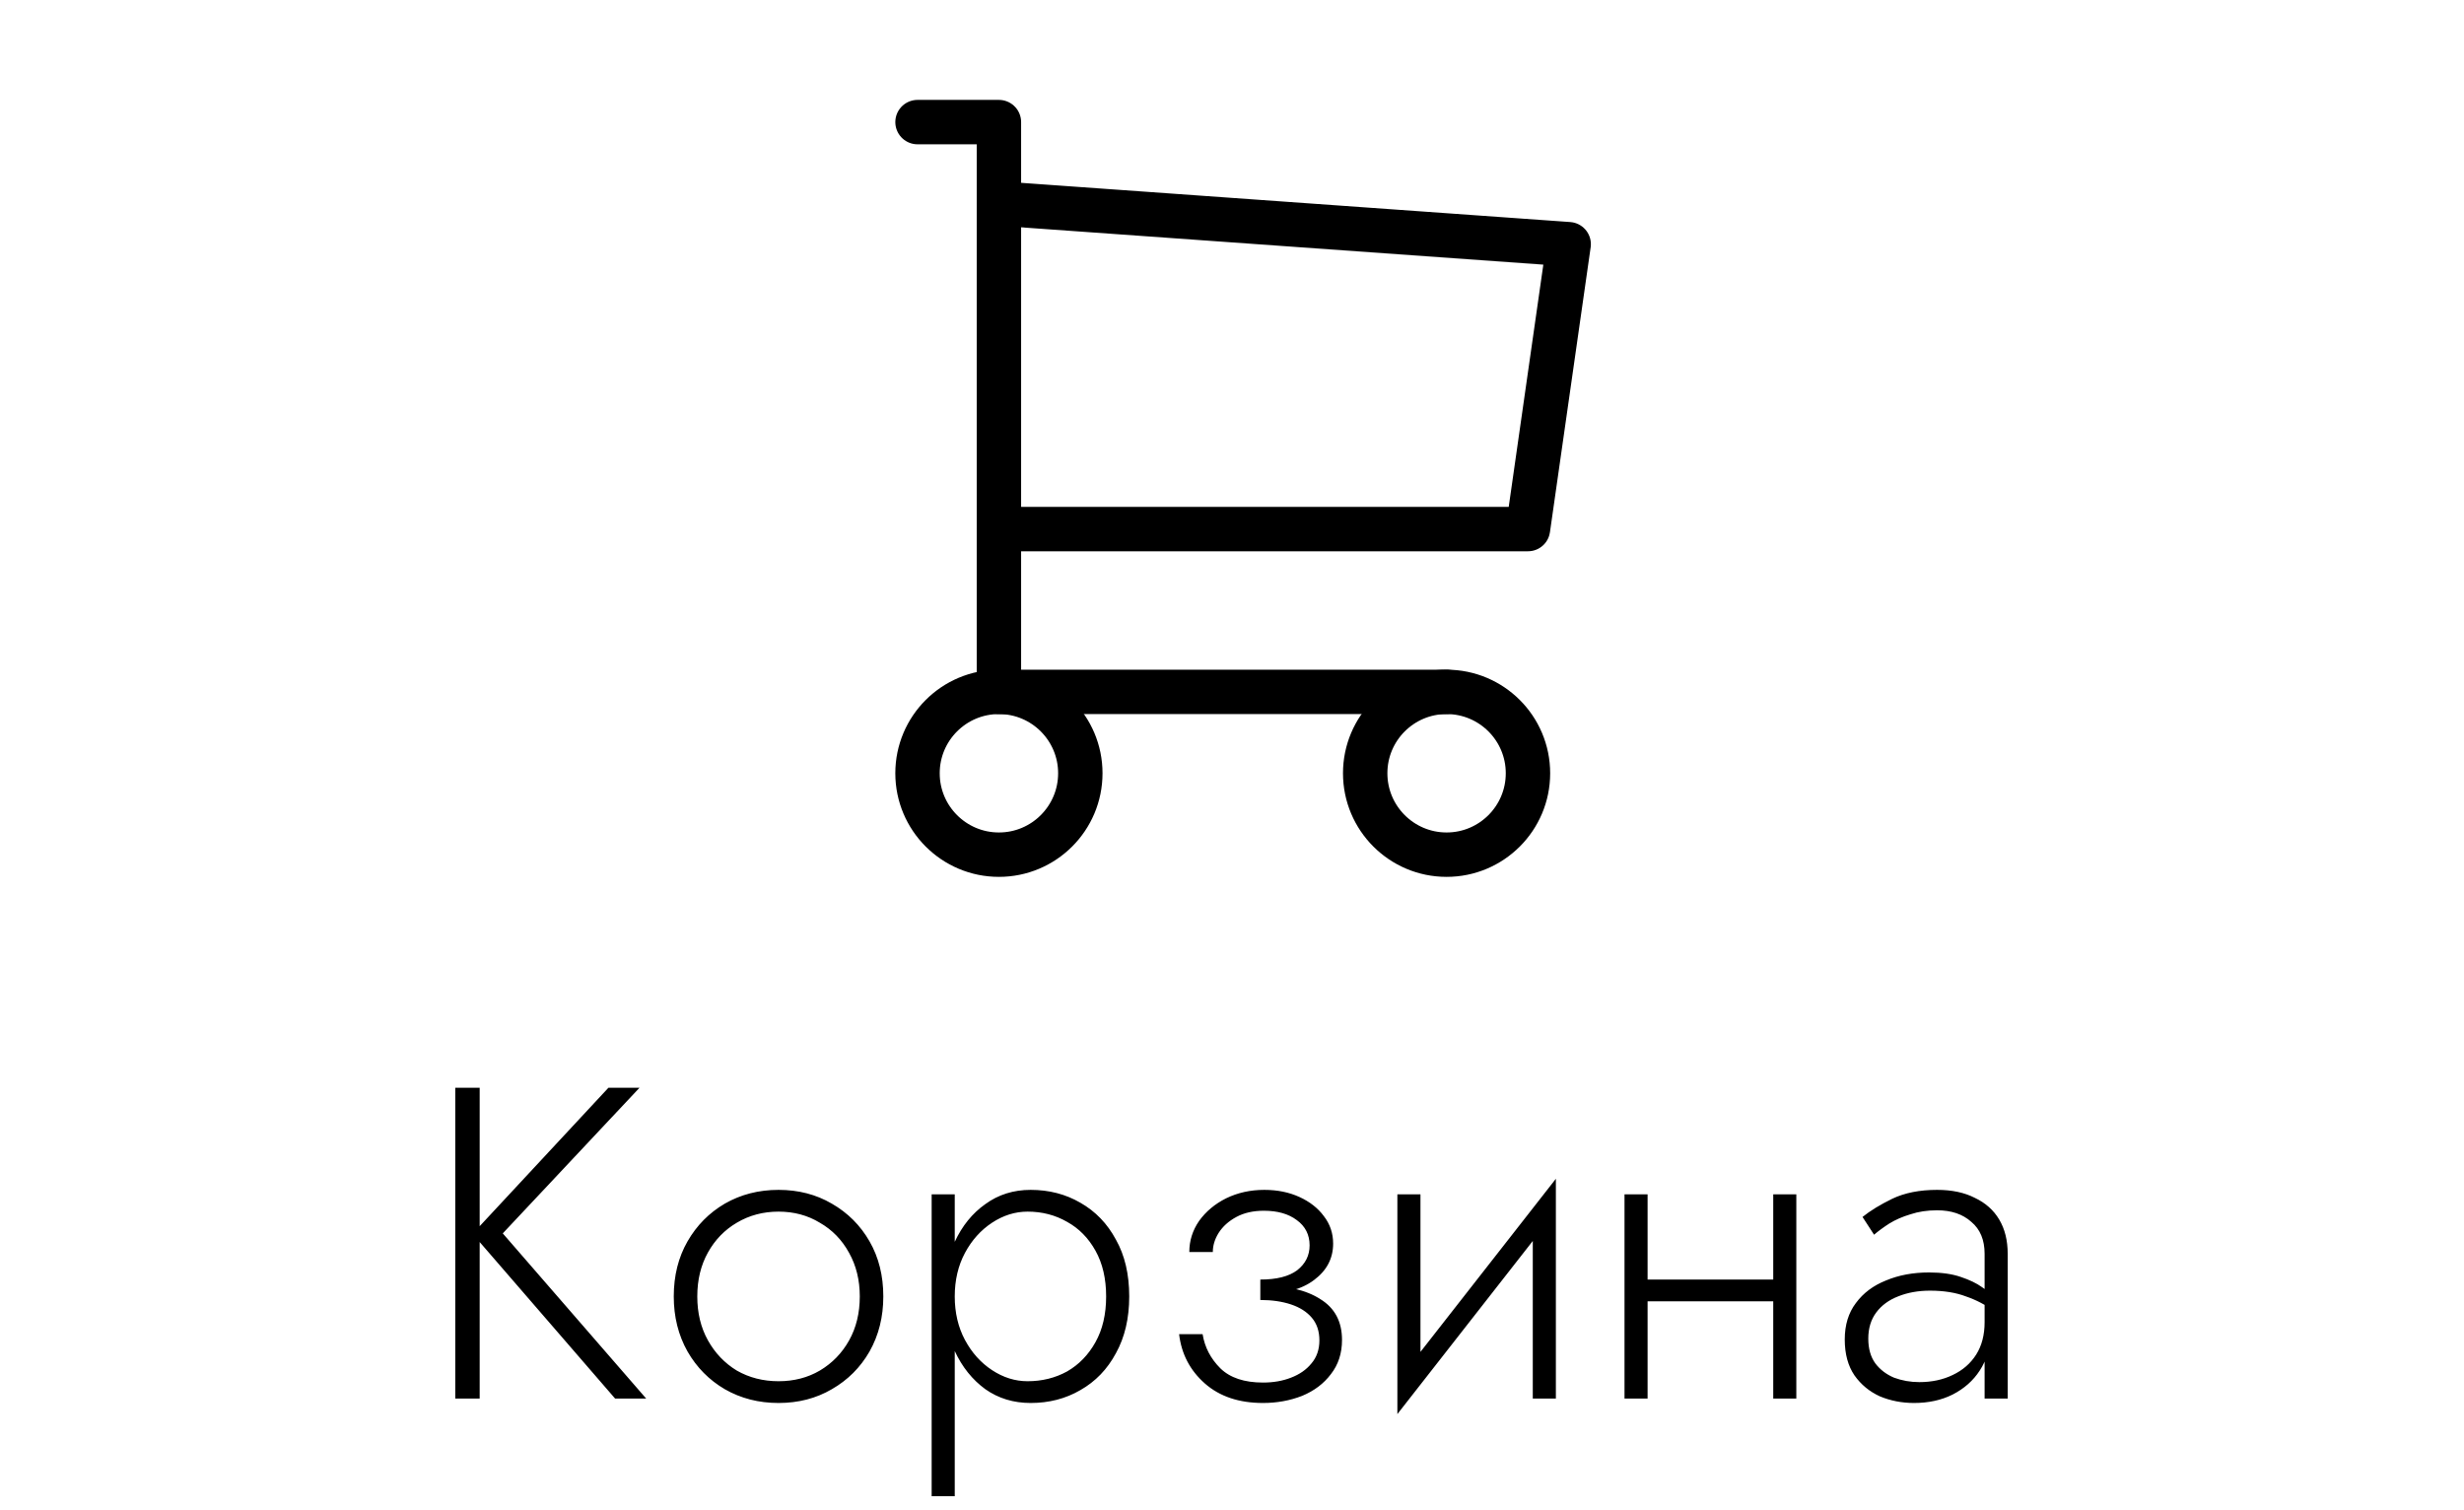 <svg width="111" height="68" viewBox="0 0 111 68" fill="none" xmlns="http://www.w3.org/2000/svg">
<path d="M20.509 49V63H21.609V49H20.509ZM27.409 49L21.289 55.58L27.709 63H29.109L22.649 55.56L28.809 49H27.409ZM30.352 58.4C30.352 59.32 30.559 60.147 30.972 60.88C31.386 61.6 31.946 62.167 32.652 62.58C33.372 62.993 34.179 63.2 35.072 63.2C35.966 63.2 36.766 62.993 37.472 62.58C38.192 62.167 38.759 61.6 39.172 60.88C39.586 60.147 39.792 59.32 39.792 58.4C39.792 57.467 39.586 56.64 39.172 55.92C38.759 55.2 38.192 54.633 37.472 54.22C36.766 53.807 35.966 53.6 35.072 53.6C34.179 53.6 33.372 53.807 32.652 54.22C31.946 54.633 31.386 55.2 30.972 55.92C30.559 56.64 30.352 57.467 30.352 58.4ZM31.412 58.4C31.412 57.653 31.572 56.993 31.892 56.42C32.212 55.847 32.646 55.4 33.192 55.08C33.752 54.747 34.379 54.58 35.072 54.58C35.766 54.58 36.386 54.747 36.932 55.08C37.492 55.4 37.932 55.853 38.252 56.44C38.572 57.013 38.732 57.667 38.732 58.4C38.732 59.147 38.572 59.807 38.252 60.38C37.932 60.953 37.492 61.407 36.932 61.74C36.386 62.06 35.766 62.22 35.072 62.22C34.379 62.22 33.752 62.06 33.192 61.74C32.646 61.407 32.212 60.953 31.892 60.38C31.572 59.807 31.412 59.147 31.412 58.4ZM43.01 67.4V53.8H41.97V67.4H43.01ZM50.87 58.4C50.87 57.4 50.67 56.547 50.27 55.84C49.884 55.12 49.35 54.567 48.67 54.18C48.004 53.793 47.257 53.6 46.43 53.6C45.657 53.6 44.977 53.813 44.39 54.24C43.804 54.653 43.344 55.22 43.01 55.94C42.69 56.66 42.53 57.48 42.53 58.4C42.53 59.307 42.69 60.127 43.01 60.86C43.344 61.58 43.804 62.153 44.39 62.58C44.977 62.993 45.657 63.2 46.43 63.2C47.257 63.2 48.004 63.007 48.67 62.62C49.35 62.233 49.884 61.68 50.27 60.96C50.67 60.24 50.87 59.387 50.87 58.4ZM49.83 58.4C49.83 59.2 49.67 59.887 49.35 60.46C49.03 61.033 48.604 61.473 48.07 61.78C47.537 62.073 46.944 62.22 46.29 62.22C45.73 62.22 45.197 62.053 44.69 61.72C44.184 61.387 43.777 60.933 43.47 60.36C43.164 59.787 43.01 59.133 43.01 58.4C43.01 57.667 43.164 57.013 43.47 56.44C43.777 55.867 44.184 55.413 44.69 55.08C45.197 54.747 45.73 54.58 46.29 54.58C46.944 54.58 47.537 54.733 48.07 55.04C48.604 55.333 49.03 55.767 49.35 56.34C49.67 56.913 49.83 57.6 49.83 58.4ZM56.776 58.3C57.83 58.3 58.636 58.087 59.197 57.66C59.77 57.233 60.056 56.687 60.056 56.02C60.056 55.553 59.916 55.14 59.636 54.78C59.37 54.42 59.003 54.133 58.536 53.92C58.07 53.707 57.543 53.6 56.956 53.6C56.33 53.6 55.757 53.727 55.236 53.98C54.73 54.233 54.323 54.573 54.017 55C53.723 55.427 53.577 55.893 53.577 56.4H54.636C54.636 56.107 54.723 55.82 54.897 55.54C55.083 55.247 55.35 55.007 55.697 54.82C56.043 54.633 56.456 54.54 56.937 54.54C57.55 54.54 58.043 54.68 58.416 54.96C58.803 55.24 58.996 55.62 58.996 56.1C58.996 56.553 58.81 56.927 58.437 57.22C58.063 57.5 57.51 57.64 56.776 57.64V58.3ZM56.897 63.2C57.523 63.2 58.11 63.093 58.657 62.88C59.203 62.653 59.636 62.327 59.956 61.9C60.29 61.473 60.456 60.96 60.456 60.36C60.456 59.533 60.13 58.92 59.477 58.52C58.837 58.107 57.937 57.9 56.776 57.9V58.56C57.297 58.56 57.757 58.627 58.157 58.76C58.556 58.893 58.87 59.093 59.096 59.36C59.323 59.627 59.437 59.967 59.437 60.38C59.437 60.793 59.316 61.14 59.077 61.42C58.85 61.7 58.543 61.913 58.157 62.06C57.783 62.207 57.363 62.28 56.897 62.28C56.056 62.28 55.416 62.067 54.977 61.64C54.536 61.2 54.27 60.687 54.176 60.1H53.117C53.223 60.993 53.61 61.733 54.276 62.32C54.943 62.907 55.816 63.2 56.897 63.2ZM69.99 54.7L70.09 53.1L63.05 62.1L62.95 63.7L69.99 54.7ZM63.99 53.8H62.95V63.7L63.99 62.22V53.8ZM70.09 53.1L69.05 54.58V63H70.09V53.1ZM73.802 58.62H80.522V57.64H73.802V58.62ZM79.882 53.8V63H80.922V53.8H79.882ZM73.182 53.8V63H74.222V53.8H73.182ZM84.164 60.3C84.164 59.833 84.284 59.44 84.524 59.12C84.764 58.8 85.091 58.56 85.504 58.4C85.93 58.227 86.41 58.14 86.944 58.14C87.57 58.14 88.111 58.227 88.564 58.4C89.031 58.56 89.451 58.78 89.824 59.06V58.42C89.717 58.3 89.537 58.153 89.284 57.98C89.044 57.807 88.724 57.653 88.324 57.52C87.937 57.387 87.464 57.32 86.904 57.32C86.184 57.32 85.537 57.44 84.964 57.68C84.391 57.907 83.937 58.247 83.604 58.7C83.27 59.14 83.104 59.687 83.104 60.34C83.104 60.993 83.251 61.533 83.544 61.96C83.837 62.373 84.217 62.687 84.684 62.9C85.164 63.1 85.677 63.2 86.224 63.2C86.877 63.2 87.457 63.073 87.964 62.82C88.484 62.553 88.891 62.193 89.184 61.74C89.49 61.273 89.644 60.747 89.644 60.16L89.404 59.56C89.404 60.133 89.277 60.62 89.024 61.02C88.77 61.42 88.417 61.727 87.964 61.94C87.524 62.153 87.024 62.26 86.464 62.26C86.064 62.26 85.684 62.193 85.324 62.06C84.977 61.913 84.697 61.7 84.484 61.42C84.27 61.127 84.164 60.753 84.164 60.3ZM84.424 55.62C84.611 55.46 84.837 55.293 85.104 55.12C85.384 54.947 85.704 54.807 86.064 54.7C86.424 54.58 86.824 54.52 87.264 54.52C87.904 54.52 88.417 54.693 88.804 55.04C89.204 55.373 89.404 55.853 89.404 56.48V63H90.444V56.48C90.444 55.88 90.317 55.367 90.064 54.94C89.811 54.513 89.444 54.187 88.964 53.96C88.497 53.72 87.93 53.6 87.264 53.6C86.477 53.6 85.804 53.733 85.244 54C84.697 54.267 84.251 54.54 83.904 54.82L84.424 55.62Z" fill="black"/>
<g clip-path="url(#clip0_35_92)">
<path d="M45 38.5C47.025 38.5 48.667 36.858 48.667 34.833C48.667 32.808 47.025 31.167 45 31.167C42.975 31.167 41.333 32.808 41.333 34.833C41.333 36.858 42.975 38.5 45 38.5Z" stroke="black" stroke-width="2" stroke-linecap="round" stroke-linejoin="round"/>
<path d="M65.167 38.5C67.192 38.5 68.833 36.858 68.833 34.833C68.833 32.808 67.192 31.167 65.167 31.167C63.142 31.167 61.5 32.808 61.5 34.833C61.5 36.858 63.142 38.5 65.167 38.5Z" stroke="black" stroke-width="2" stroke-linecap="round" stroke-linejoin="round"/>
<path d="M65.167 31.167H45V5.5H41.333" stroke="black" stroke-width="2" stroke-linecap="round" stroke-linejoin="round"/>
<path d="M45 9.167L70.667 11L68.833 23.833H45" stroke="black" stroke-width="2" stroke-linecap="round" stroke-linejoin="round"/>
</g>
<defs>
<clipPath id="clip0_35_92">
<rect width="44" height="44" fill="white" transform="translate(34)"/>
</clipPath>
</defs>
</svg>

